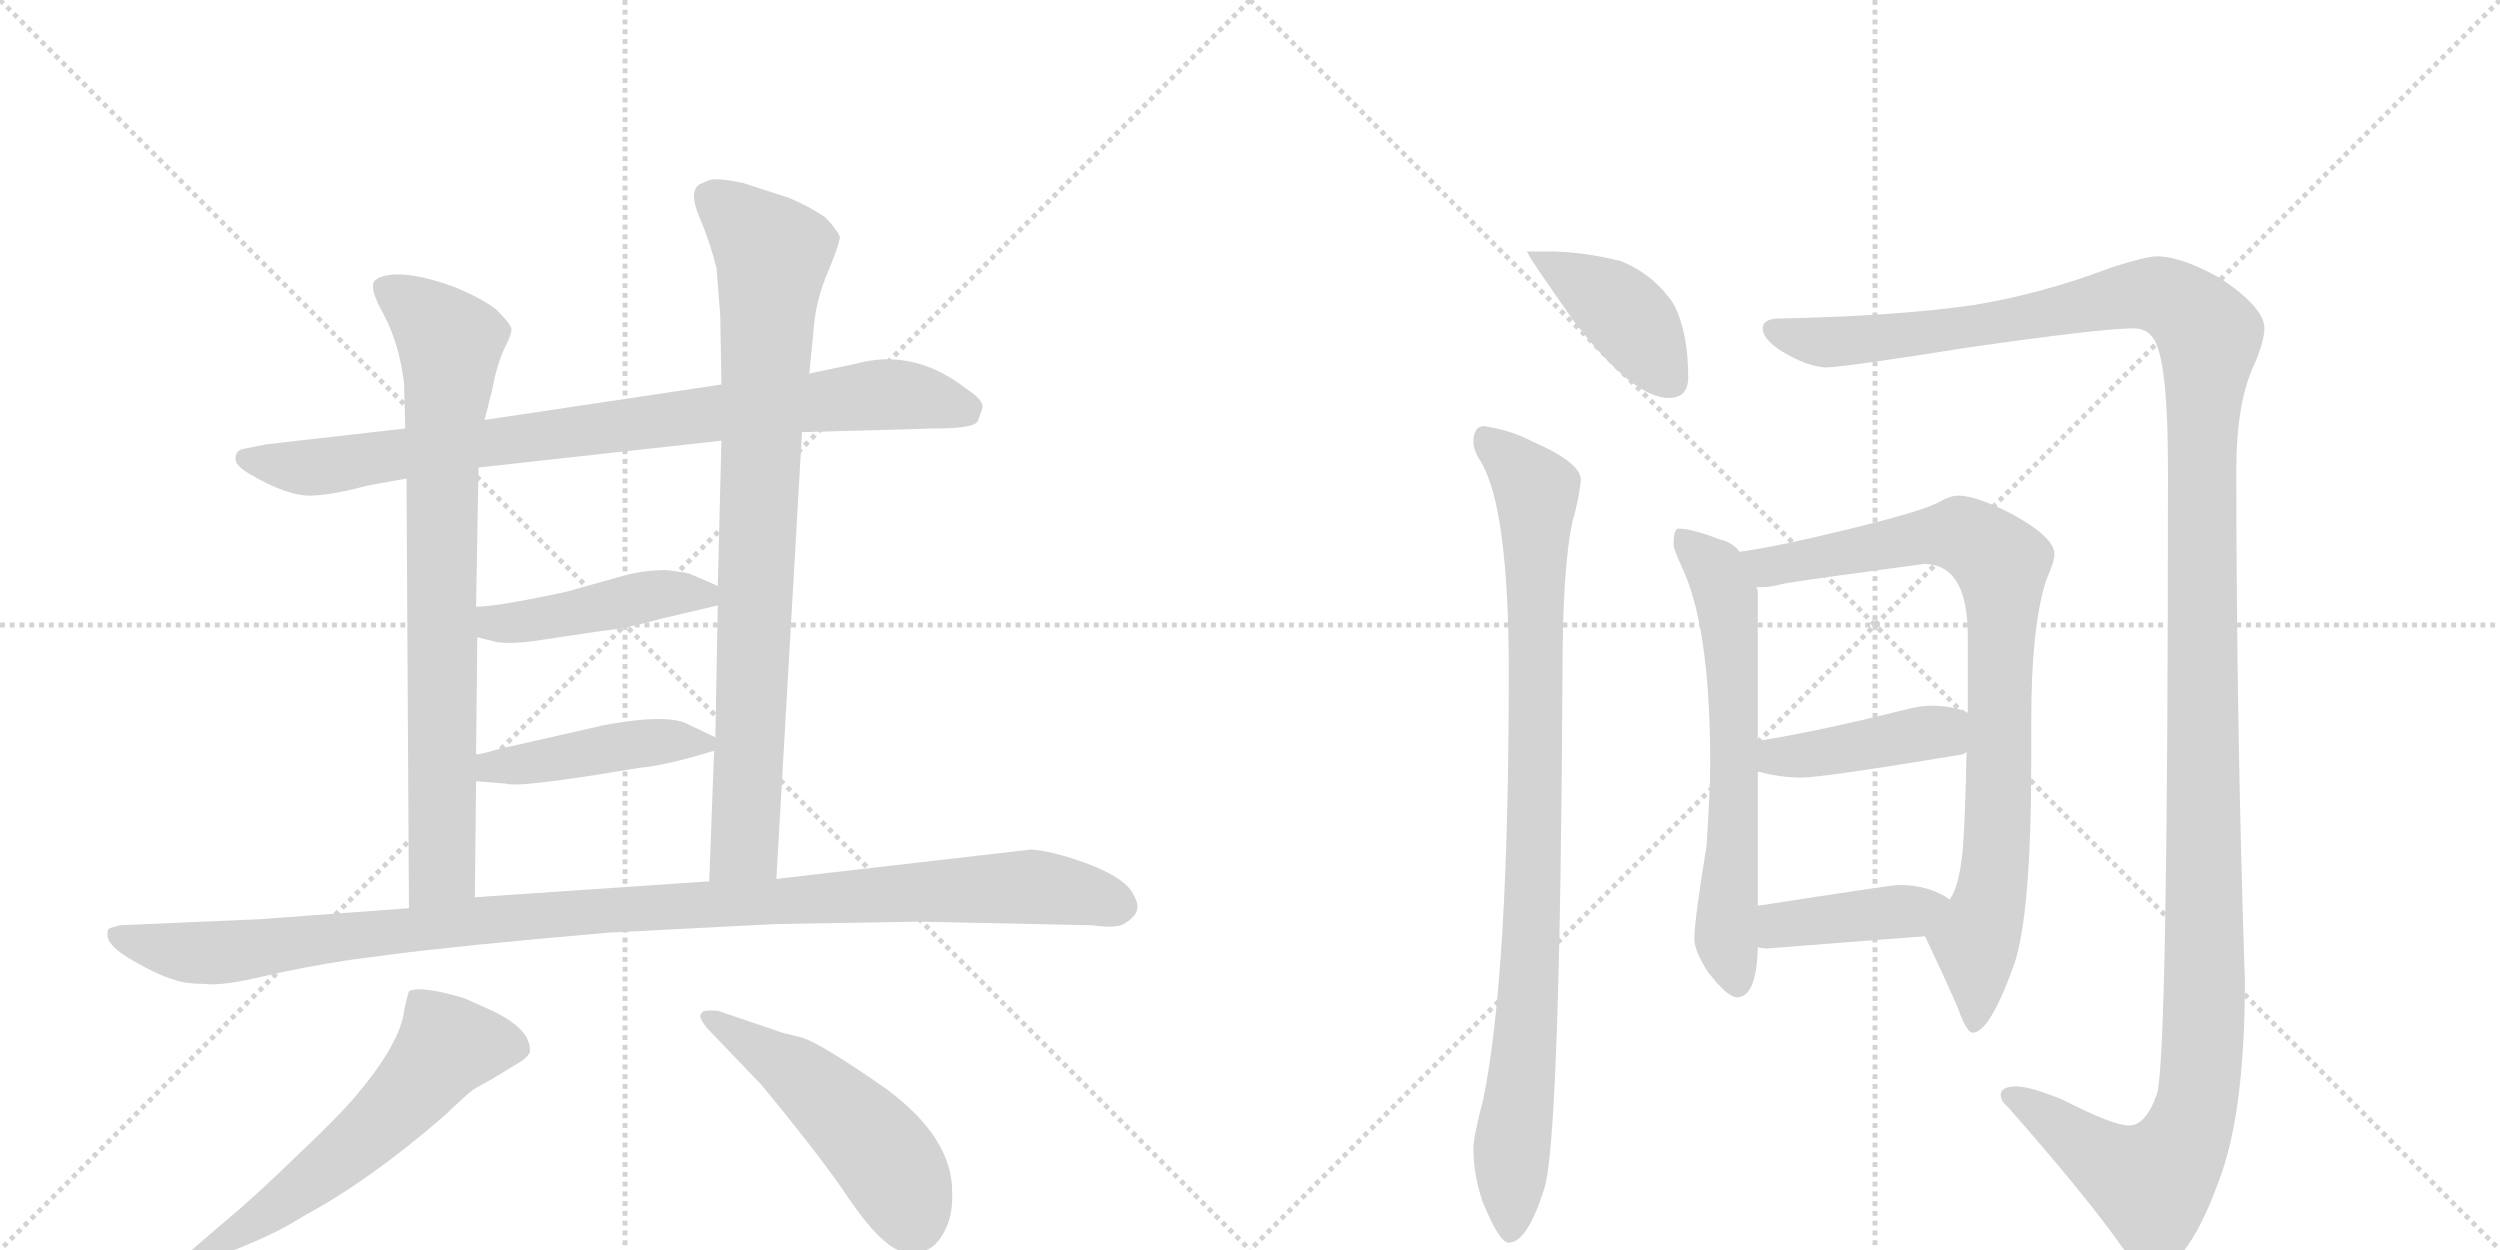 <svg version="1.1" viewBox="0 0 2048 1024" xmlns="http://www.w3.org/2000/svg">
  <g stroke="lightgray" stroke-dasharray="1,1" stroke-width="1" transform="scale(4, 4)">
    <line x1="0" y1="0" x2="256" y2="256"></line>
    <line x1="256" y1="0" x2="0" y2="256"></line>
    <line x1="128" y1="0" x2="128" y2="256"></line>
    <line x1="0" y1="128" x2="256" y2="128"></line>
    <line x1="256" y1="0" x2="512" y2="256"></line>
    <line x1="512" y1="0" x2="256" y2="256"></line>
    <line x1="384" y1="0" x2="384" y2="256"></line>
    <line x1="256" y1="128" x2="512" y2="128"></line>
  </g>
<g transform="scale(1, -1) translate(0, -850)">
   <style type="text/css">
    @keyframes keyframes0 {
      from {
       stroke: black;
       stroke-dashoffset: 852;
       stroke-width: 128;
       }
       73% {
       animation-timing-function: step-end;
       stroke: black;
       stroke-dashoffset: 0;
       stroke-width: 128;
       }
       to {
       stroke: black;
       stroke-width: 1024;
       }
       }
       #make-me-a-hanzi-animation-0 {
         animation: keyframes0 0.943s both;
         animation-delay: 0s;
         animation-timing-function: linear;
       }
    @keyframes keyframes1 {
      from {
       stroke: black;
       stroke-dashoffset: 788;
       stroke-width: 128;
       }
       72% {
       animation-timing-function: step-end;
       stroke: black;
       stroke-dashoffset: 0;
       stroke-width: 128;
       }
       to {
       stroke: black;
       stroke-width: 1024;
       }
       }
       #make-me-a-hanzi-animation-1 {
         animation: keyframes1 0.891s both;
         animation-delay: 0.943s;
         animation-timing-function: linear;
       }
    @keyframes keyframes2 {
      from {
       stroke: black;
       stroke-dashoffset: 841;
       stroke-width: 128;
       }
       73% {
       animation-timing-function: step-end;
       stroke: black;
       stroke-dashoffset: 0;
       stroke-width: 128;
       }
       to {
       stroke: black;
       stroke-width: 1024;
       }
       }
       #make-me-a-hanzi-animation-2 {
         animation: keyframes2 0.934s both;
         animation-delay: 1.835s;
         animation-timing-function: linear;
       }
    @keyframes keyframes3 {
      from {
       stroke: black;
       stroke-dashoffset: 448;
       stroke-width: 128;
       }
       59% {
       animation-timing-function: step-end;
       stroke: black;
       stroke-dashoffset: 0;
       stroke-width: 128;
       }
       to {
       stroke: black;
       stroke-width: 1024;
       }
       }
       #make-me-a-hanzi-animation-3 {
         animation: keyframes3 0.615s both;
         animation-delay: 2.769s;
         animation-timing-function: linear;
       }
    @keyframes keyframes4 {
      from {
       stroke: black;
       stroke-dashoffset: 441;
       stroke-width: 128;
       }
       59% {
       animation-timing-function: step-end;
       stroke: black;
       stroke-dashoffset: 0;
       stroke-width: 128;
       }
       to {
       stroke: black;
       stroke-width: 1024;
       }
       }
       #make-me-a-hanzi-animation-4 {
         animation: keyframes4 0.609s both;
         animation-delay: 3.384s;
         animation-timing-function: linear;
       }
    @keyframes keyframes5 {
      from {
       stroke: black;
       stroke-dashoffset: 1084;
       stroke-width: 128;
       }
       78% {
       animation-timing-function: step-end;
       stroke: black;
       stroke-dashoffset: 0;
       stroke-width: 128;
       }
       to {
       stroke: black;
       stroke-width: 1024;
       }
       }
       #make-me-a-hanzi-animation-5 {
         animation: keyframes5 1.132s both;
         animation-delay: 3.993s;
         animation-timing-function: linear;
       }
    @keyframes keyframes6 {
      from {
       stroke: black;
       stroke-dashoffset: 587;
       stroke-width: 128;
       }
       66% {
       animation-timing-function: step-end;
       stroke: black;
       stroke-dashoffset: 0;
       stroke-width: 128;
       }
       to {
       stroke: black;
       stroke-width: 1024;
       }
       }
       #make-me-a-hanzi-animation-6 {
         animation: keyframes6 0.728s both;
         animation-delay: 5.125s;
         animation-timing-function: linear;
       }
    @keyframes keyframes7 {
      from {
       stroke: black;
       stroke-dashoffset: 496;
       stroke-width: 128;
       }
       62% {
       animation-timing-function: step-end;
       stroke: black;
       stroke-dashoffset: 0;
       stroke-width: 128;
       }
       to {
       stroke: black;
       stroke-width: 1024;
       }
       }
       #make-me-a-hanzi-animation-7 {
         animation: keyframes7 0.654s both;
         animation-delay: 5.852s;
         animation-timing-function: linear;
       }
    @keyframes keyframes8 {
      from {
       stroke: black;
       stroke-dashoffset: 408;
       stroke-width: 128;
       }
       57% {
       animation-timing-function: step-end;
       stroke: black;
       stroke-dashoffset: 0;
       stroke-width: 128;
       }
       to {
       stroke: black;
       stroke-width: 1024;
       }
       }
       #make-me-a-hanzi-animation-8 {
         animation: keyframes8 0.582s both;
         animation-delay: 6.506s;
         animation-timing-function: linear;
       }
    @keyframes keyframes9 {
      from {
       stroke: black;
       stroke-dashoffset: 920;
       stroke-width: 128;
       }
       75% {
       animation-timing-function: step-end;
       stroke: black;
       stroke-dashoffset: 0;
       stroke-width: 128;
       }
       to {
       stroke: black;
       stroke-width: 1024;
       }
       }
       #make-me-a-hanzi-animation-9 {
         animation: keyframes9 0.999s both;
         animation-delay: 7.088s;
         animation-timing-function: linear;
       }
    @keyframes keyframes10 {
      from {
       stroke: black;
       stroke-dashoffset: 1471;
       stroke-width: 128;
       }
       83% {
       animation-timing-function: step-end;
       stroke: black;
       stroke-dashoffset: 0;
       stroke-width: 128;
       }
       to {
       stroke: black;
       stroke-width: 1024;
       }
       }
       #make-me-a-hanzi-animation-10 {
         animation: keyframes10 1.447s both;
         animation-delay: 8.087s;
         animation-timing-function: linear;
       }
    @keyframes keyframes11 {
      from {
       stroke: black;
       stroke-dashoffset: 635;
       stroke-width: 128;
       }
       67% {
       animation-timing-function: step-end;
       stroke: black;
       stroke-dashoffset: 0;
       stroke-width: 128;
       }
       to {
       stroke: black;
       stroke-width: 1024;
       }
       }
       #make-me-a-hanzi-animation-11 {
         animation: keyframes11 0.767s both;
         animation-delay: 9.534s;
         animation-timing-function: linear;
       }
    @keyframes keyframes12 {
      from {
       stroke: black;
       stroke-dashoffset: 856;
       stroke-width: 128;
       }
       74% {
       animation-timing-function: step-end;
       stroke: black;
       stroke-dashoffset: 0;
       stroke-width: 128;
       }
       to {
       stroke: black;
       stroke-width: 1024;
       }
       }
       #make-me-a-hanzi-animation-12 {
         animation: keyframes12 0.947s both;
         animation-delay: 10.301s;
         animation-timing-function: linear;
       }
    @keyframes keyframes13 {
      from {
       stroke: black;
       stroke-dashoffset: 420;
       stroke-width: 128;
       }
       58% {
       animation-timing-function: step-end;
       stroke: black;
       stroke-dashoffset: 0;
       stroke-width: 128;
       }
       to {
       stroke: black;
       stroke-width: 1024;
       }
       }
       #make-me-a-hanzi-animation-13 {
         animation: keyframes13 0.592s both;
         animation-delay: 11.247s;
         animation-timing-function: linear;
       }
    @keyframes keyframes14 {
      from {
       stroke: black;
       stroke-dashoffset: 407;
       stroke-width: 128;
       }
       57% {
       animation-timing-function: step-end;
       stroke: black;
       stroke-dashoffset: 0;
       stroke-width: 128;
       }
       to {
       stroke: black;
       stroke-width: 1024;
       }
       }
       #make-me-a-hanzi-animation-14 {
         animation: keyframes14 0.581s both;
         animation-delay: 11.839s;
         animation-timing-function: linear;
       }
</style>
<path d="M 657 496 L 766 499 Q 798 499 801 505 L 805 516 Q 806 522 791 532 Q 748 565 701 552 L 663 544 L 591 535 L 397 506 L 332 499 L 218 486 L 198 482 Q 193 480 193 475 Q 192 469 204 462 Q 236 443 256 444 Q 275 445 300 452 L 333 458 L 392 467 L 591 489 L 657 496 Z" fill="lightgray"></path> 
<path d="M 333 458 L 335 106 C 335 76 389 85 389 115 L 390 210 L 390 232 L 391 328 L 390 353 L 392 467 L 397 506 L 403 530 Q 407 551 413 564 Q 419 576 419 580 Q 419 584 407 596 Q 396 605 372 615 Q 347 624 331 625 Q 315 626 308 621 Q 301 616 314 593 Q 327 569 331 536 L 332 499 L 333 458 Z" fill="lightgray"></path> 
<path d="M 636 130 L 657 496 L 663 544 L 667 585 Q 669 606 679 629 Q 688 651 688 656 Q 685 663 676 672 Q 663 681 646 688 L 609 700 Q 586 705 580 702 L 573 699 Q 564 693 573 672 Q 582 651 587 630 L 590 592 L 591 535 L 591 489 L 588 370 L 588 354 L 586 246 L 585 235 L 581 128 C 580 98 634 100 636 130 Z" fill="lightgray"></path> 
<path d="M 391 328 L 407 324 Q 421 322 445 326 L 492 333 Q 513 335 541 343 L 588 354 C 612 360 612 360 588 370 L 565 380 Q 562 381 546 383 Q 529 383 513 379 L 463 365 Q 407 353 390 353 C 360 352 362 335 391 328 Z" fill="lightgray"></path> 
<path d="M 390 210 L 415 208 Q 422 205 487 215 L 524 221 Q 546 223 585 235 C 600 239 600 239 586 246 L 565 256 Q 549 266 495 256 L 407 236 Q 394 232 390 232 C 360 227 360 212 390 210 Z" fill="lightgray"></path> 
<path d="M 335 106 L 213 97 L 98 92 Q 90 90 89 89 Q 88 88 88 84 Q 88 75 109 63 Q 130 51 141 48 Q 151 44 167 44 Q 181 42 215 50 Q 249 58 289 64 L 320 68 Q 372 75 499 86 L 635 93 L 753 95 L 895 92 Q 916 89 922 94 Q 937 103 929 116 Q 922 134 871 149 Q 853 154 844 154 L 636 130 L 581 128 L 389 115 L 335 106 Z" fill="lightgray"></path> 
<path d="M 335 38 Q 332 28 331 22 Q 328 -4 293 -46 Q 279 -63 243 -97 Q 207 -132 185 -150 L 157 -174 Q 149 -180 152 -185 Q 157 -190 163 -186 L 176 -180 Q 223 -163 249 -146 Q 303 -117 364 -64 Q 383 -46 386 -44 Q 388 -42 403 -34 L 421 -23 Q 432 -17 434 -12 Q 436 7 401 23 L 381 32 Q 345 43 335 38 Z" fill="lightgray"></path> 
<path d="M 638 5 L 588 22 Q 575 23 575 20 Q 571 18 579 8 L 624 -39 Q 667 -91 690 -124 Q 712 -157 725 -167 Q 737 -178 751 -176 Q 765 -175 773 -160 Q 781 -146 780 -126 Q 780 -82 726 -42 Q 673 -5 657 0 Q 640 4 638 5 Z" fill="lightgray"></path> 
<path d="M 1268 644 L 1251 644 Q 1251 641 1290 586 Q 1338 524 1367 524 Q 1383 524 1383 541 Q 1383 578 1371 601 Q 1355 625 1328 636 Q 1297 644 1268 644 Z" fill="lightgray"></path> 
<path d="M 1215 501 Q 1207 500 1207 488 Q 1207 481 1213 472 Q 1236 434 1236 299 Q 1236 51 1215 -51 Q 1207 -81 1207 -91 Q 1207 -111 1214 -133 Q 1228 -168 1236 -168 Q 1251 -168 1265 -124 Q 1278 -84 1280 299 Q 1280 384 1288 422 Q 1294 443 1295 457 Q 1295 471 1256 488 Q 1237 498 1215 501 Z" fill="lightgray"></path> 
<path d="M 1767 640 Q 1758 640 1730 631 Q 1672 609 1616 600 Q 1554 591 1455 589 Q 1444 588 1444 581 Q 1444 572 1460 562 Q 1480 550 1495 549 Q 1510 549 1610 565 Q 1721 581 1748 581 Q 1763 581 1768 564 Q 1776 540 1776 465 Q 1776 -17 1767 -46 Q 1758 -72 1744 -72 Q 1731 -72 1690 -51 Q 1663 -40 1652 -40 Q 1639 -40 1639 -47 Q 1639 -52 1645 -57 Q 1710 -131 1738 -171 Q 1753 -191 1763 -191 Q 1792 -191 1820 -111 Q 1839 -56 1839 46 Q 1832 259 1832 465 Q 1832 521 1847 552 Q 1855 571 1855 581 Q 1855 598 1819 622 Q 1787 640 1767 640 Z" fill="lightgray"></path> 
<path d="M 1375 417 Q 1371 417 1371 404 Q 1371 400 1378 385 Q 1401 336 1401 225 Q 1401 203 1398 157 Q 1388 96 1388 81 Q 1388 71 1399 54 Q 1415 33 1423 33 Q 1439 33 1440 74 L 1440 108 L 1440 218 L 1440 243 L 1440 365 Q 1440 366 1439 369 L 1425 398 Q 1419 406 1409 408 Q 1386 417 1375 417 Z" fill="lightgray"></path> 
<path d="M 1577 83 Q 1595 45 1604 24 Q 1611 4 1616 4 Q 1630 4 1650 60 Q 1664 101 1664 227 L 1664 260 Q 1664 336 1676 374 Q 1683 390 1683 396 Q 1683 410 1648 429 Q 1619 444 1604 444 Q 1598 444 1589 439 Q 1575 431 1508 415 Q 1455 402 1425 398 C 1395 393 1409 366 1439 369 L 1444 369 Q 1450 369 1462 372 Q 1479 375 1576 388 Q 1612 388 1612 329 L 1612 266 L 1611 234 Q 1610 183 1608 155 Q 1605 123 1597 113 C 1586 85 1573 92 1577 83 Z" fill="lightgray"></path> 
<path d="M 1440 218 Q 1458 213 1476 213 Q 1493 213 1608 232 Q 1610 233 1611 234 C 1638 246 1639 254 1612 266 Q 1604 271 1583 272 Q 1573 272 1558 268 Q 1490 251 1440 243 C 1410 238 1411 225 1440 218 Z" fill="lightgray"></path> 
<path d="M 1440 74 Q 1444 73 1448 73 Q 1510 78 1577 83 C 1607 85 1622 96 1597 113 Q 1595 115 1589 118 Q 1575 125 1555 125 Q 1550 125 1440 108 C 1410 103 1410 79 1440 74 Z" fill="lightgray"></path> 
      <clipPath id="make-me-a-hanzi-clip-0">
      <path d="M 657 496 L 766 499 Q 798 499 801 505 L 805 516 Q 806 522 791 532 Q 748 565 701 552 L 663 544 L 591 535 L 397 506 L 332 499 L 218 486 L 198 482 Q 193 480 193 475 Q 192 469 204 462 Q 236 443 256 444 Q 275 445 300 452 L 333 458 L 392 467 L 591 489 L 657 496 Z" fill="lightgray"></path>
      </clipPath>
      <path clip-path="url(#make-me-a-hanzi-clip-0)" d="M 201 474 L 260 467 L 725 527 L 792 515 " fill="none" id="make-me-a-hanzi-animation-0" stroke-dasharray="724 1448" stroke-linecap="round"></path>

      <clipPath id="make-me-a-hanzi-clip-1">
      <path d="M 333 458 L 335 106 C 335 76 389 85 389 115 L 390 210 L 390 232 L 391 328 L 390 353 L 392 467 L 397 506 L 403 530 Q 407 551 413 564 Q 419 576 419 580 Q 419 584 407 596 Q 396 605 372 615 Q 347 624 331 625 Q 315 626 308 621 Q 301 616 314 593 Q 327 569 331 536 L 332 499 L 333 458 Z" fill="lightgray"></path>
      </clipPath>
      <path clip-path="url(#make-me-a-hanzi-clip-1)" d="M 316 614 L 363 576 L 369 560 L 362 466 L 362 138 L 341 114 " fill="none" id="make-me-a-hanzi-animation-1" stroke-dasharray="660 1320" stroke-linecap="round"></path>

      <clipPath id="make-me-a-hanzi-clip-2">
      <path d="M 636 130 L 657 496 L 663 544 L 667 585 Q 669 606 679 629 Q 688 651 688 656 Q 685 663 676 672 Q 663 681 646 688 L 609 700 Q 586 705 580 702 L 573 699 Q 564 693 573 672 Q 582 651 587 630 L 590 592 L 591 535 L 591 489 L 588 370 L 588 354 L 586 246 L 585 235 L 581 128 C 580 98 634 100 636 130 Z" fill="lightgray"></path>
      </clipPath>
      <path clip-path="url(#make-me-a-hanzi-clip-2)" d="M 581 689 L 633 638 L 610 157 L 588 135 " fill="none" id="make-me-a-hanzi-animation-2" stroke-dasharray="713 1426" stroke-linecap="round"></path>

      <clipPath id="make-me-a-hanzi-clip-3">
      <path d="M 391 328 L 407 324 Q 421 322 445 326 L 492 333 Q 513 335 541 343 L 588 354 C 612 360 612 360 588 370 L 565 380 Q 562 381 546 383 Q 529 383 513 379 L 463 365 Q 407 353 390 353 C 360 352 362 335 391 328 Z" fill="lightgray"></path>
      </clipPath>
      <path clip-path="url(#make-me-a-hanzi-clip-3)" d="M 395 347 L 413 339 L 541 363 L 576 363 L 581 358 " fill="none" id="make-me-a-hanzi-animation-3" stroke-dasharray="320 640" stroke-linecap="round"></path>

      <clipPath id="make-me-a-hanzi-clip-4">
      <path d="M 390 210 L 415 208 Q 422 205 487 215 L 524 221 Q 546 223 585 235 C 600 239 600 239 586 246 L 565 256 Q 549 266 495 256 L 407 236 Q 394 232 390 232 C 360 227 360 212 390 210 Z" fill="lightgray"></path>
      </clipPath>
      <path clip-path="url(#make-me-a-hanzi-clip-4)" d="M 394 227 L 424 223 L 508 240 L 577 241 " fill="none" id="make-me-a-hanzi-animation-4" stroke-dasharray="313 626" stroke-linecap="round"></path>

      <clipPath id="make-me-a-hanzi-clip-5">
      <path d="M 335 106 L 213 97 L 98 92 Q 90 90 89 89 Q 88 88 88 84 Q 88 75 109 63 Q 130 51 141 48 Q 151 44 167 44 Q 181 42 215 50 Q 249 58 289 64 L 320 68 Q 372 75 499 86 L 635 93 L 753 95 L 895 92 Q 916 89 922 94 Q 937 103 929 116 Q 922 134 871 149 Q 853 154 844 154 L 636 130 L 581 128 L 389 115 L 335 106 Z" fill="lightgray"></path>
      </clipPath>
      <path clip-path="url(#make-me-a-hanzi-clip-5)" d="M 95 85 L 172 69 L 457 102 L 750 120 L 846 124 L 917 108 " fill="none" id="make-me-a-hanzi-animation-5" stroke-dasharray="956 1912" stroke-linecap="round"></path>

      <clipPath id="make-me-a-hanzi-clip-6">
      <path d="M 335 38 Q 332 28 331 22 Q 328 -4 293 -46 Q 279 -63 243 -97 Q 207 -132 185 -150 L 157 -174 Q 149 -180 152 -185 Q 157 -190 163 -186 L 176 -180 Q 223 -163 249 -146 Q 303 -117 364 -64 Q 383 -46 386 -44 Q 388 -42 403 -34 L 421 -23 Q 432 -17 434 -12 Q 436 7 401 23 L 381 32 Q 345 43 335 38 Z" fill="lightgray"></path>
      </clipPath>
      <path clip-path="url(#make-me-a-hanzi-clip-6)" d="M 424 -9 L 366 -7 L 290 -90 L 206 -153 L 158 -181 " fill="none" id="make-me-a-hanzi-animation-6" stroke-dasharray="459 918" stroke-linecap="round"></path>

      <clipPath id="make-me-a-hanzi-clip-7">
      <path d="M 638 5 L 588 22 Q 575 23 575 20 Q 571 18 579 8 L 624 -39 Q 667 -91 690 -124 Q 712 -157 725 -167 Q 737 -178 751 -176 Q 765 -175 773 -160 Q 781 -146 780 -126 Q 780 -82 726 -42 Q 673 -5 657 0 Q 640 4 638 5 Z" fill="lightgray"></path>
      </clipPath>
      <path clip-path="url(#make-me-a-hanzi-clip-7)" d="M 582 16 L 650 -27 L 696 -67 L 725 -98 L 748 -149 " fill="none" id="make-me-a-hanzi-animation-7" stroke-dasharray="368 736" stroke-linecap="round"></path>

      <clipPath id="make-me-a-hanzi-clip-8">
      <path d="M 1268 644 L 1251 644 Q 1251 641 1290 586 Q 1338 524 1367 524 Q 1383 524 1383 541 Q 1383 578 1371 601 Q 1355 625 1328 636 Q 1297 644 1268 644 Z" fill="lightgray"></path>
      </clipPath>
      <path clip-path="url(#make-me-a-hanzi-clip-8)" d="M 1258 639 L 1327 597 L 1369 539 " fill="none" id="make-me-a-hanzi-animation-8" stroke-dasharray="280 560" stroke-linecap="round"></path>

      <clipPath id="make-me-a-hanzi-clip-9">
      <path d="M 1215 501 Q 1207 500 1207 488 Q 1207 481 1213 472 Q 1236 434 1236 299 Q 1236 51 1215 -51 Q 1207 -81 1207 -91 Q 1207 -111 1214 -133 Q 1228 -168 1236 -168 Q 1251 -168 1265 -124 Q 1278 -84 1280 299 Q 1280 384 1288 422 Q 1294 443 1295 457 Q 1295 471 1256 488 Q 1237 498 1215 501 Z" fill="lightgray"></path>
      </clipPath>
      <path clip-path="url(#make-me-a-hanzi-clip-9)" d="M 1220 489 L 1252 457 L 1259 437 L 1258 158 L 1237 -160 " fill="none" id="make-me-a-hanzi-animation-9" stroke-dasharray="792 1584" stroke-linecap="round"></path>

      <clipPath id="make-me-a-hanzi-clip-10">
      <path d="M 1767 640 Q 1758 640 1730 631 Q 1672 609 1616 600 Q 1554 591 1455 589 Q 1444 588 1444 581 Q 1444 572 1460 562 Q 1480 550 1495 549 Q 1510 549 1610 565 Q 1721 581 1748 581 Q 1763 581 1768 564 Q 1776 540 1776 465 Q 1776 -17 1767 -46 Q 1758 -72 1744 -72 Q 1731 -72 1690 -51 Q 1663 -40 1652 -40 Q 1639 -40 1639 -47 Q 1639 -52 1645 -57 Q 1710 -131 1738 -171 Q 1753 -191 1763 -191 Q 1792 -191 1820 -111 Q 1839 -56 1839 46 Q 1832 259 1832 465 Q 1832 521 1847 552 Q 1855 571 1855 581 Q 1855 598 1819 622 Q 1787 640 1767 640 Z" fill="lightgray"></path>
      </clipPath>
      <path clip-path="url(#make-me-a-hanzi-clip-10)" d="M 1453 580 L 1474 572 L 1536 572 L 1620 581 L 1760 609 L 1784 602 L 1810 575 L 1802 450 L 1806 18 L 1798 -61 L 1776 -107 L 1761 -119 L 1732 -106 L 1648 -48 " fill="none" id="make-me-a-hanzi-animation-10" stroke-dasharray="1343 2686" stroke-linecap="round"></path>

      <clipPath id="make-me-a-hanzi-clip-11">
      <path d="M 1375 417 Q 1371 417 1371 404 Q 1371 400 1378 385 Q 1401 336 1401 225 Q 1401 203 1398 157 Q 1388 96 1388 81 Q 1388 71 1399 54 Q 1415 33 1423 33 Q 1439 33 1440 74 L 1440 108 L 1440 218 L 1440 243 L 1440 365 Q 1440 366 1439 369 L 1425 398 Q 1419 406 1409 408 Q 1386 417 1375 417 Z" fill="lightgray"></path>
      </clipPath>
      <path clip-path="url(#make-me-a-hanzi-clip-11)" d="M 1378 409 L 1406 383 L 1415 353 L 1421 224 L 1414 84 L 1423 45 " fill="none" id="make-me-a-hanzi-animation-11" stroke-dasharray="507 1014" stroke-linecap="round"></path>

      <clipPath id="make-me-a-hanzi-clip-12">
      <path d="M 1577 83 Q 1595 45 1604 24 Q 1611 4 1616 4 Q 1630 4 1650 60 Q 1664 101 1664 227 L 1664 260 Q 1664 336 1676 374 Q 1683 390 1683 396 Q 1683 410 1648 429 Q 1619 444 1604 444 Q 1598 444 1589 439 Q 1575 431 1508 415 Q 1455 402 1425 398 C 1395 393 1409 366 1439 369 L 1444 369 Q 1450 369 1462 372 Q 1479 375 1576 388 Q 1612 388 1612 329 L 1612 266 L 1611 234 Q 1610 183 1608 155 Q 1605 123 1597 113 C 1586 85 1573 92 1577 83 Z" fill="lightgray"></path>
      </clipPath>
      <path clip-path="url(#make-me-a-hanzi-clip-12)" d="M 1431 395 L 1453 386 L 1606 412 L 1639 388 L 1636 157 L 1630 111 L 1618 80 L 1617 10 " fill="none" id="make-me-a-hanzi-animation-12" stroke-dasharray="728 1456" stroke-linecap="round"></path>

      <clipPath id="make-me-a-hanzi-clip-13">
      <path d="M 1440 218 Q 1458 213 1476 213 Q 1493 213 1608 232 Q 1610 233 1611 234 C 1638 246 1639 254 1612 266 Q 1604 271 1583 272 Q 1573 272 1558 268 Q 1490 251 1440 243 C 1410 238 1411 225 1440 218 Z" fill="lightgray"></path>
      </clipPath>
      <path clip-path="url(#make-me-a-hanzi-clip-13)" d="M 1448 237 L 1455 230 L 1471 230 L 1579 250 L 1605 240 " fill="none" id="make-me-a-hanzi-animation-13" stroke-dasharray="292 584" stroke-linecap="round"></path>

      <clipPath id="make-me-a-hanzi-clip-14">
      <path d="M 1440 74 Q 1444 73 1448 73 Q 1510 78 1577 83 C 1607 85 1622 96 1597 113 Q 1595 115 1589 118 Q 1575 125 1555 125 Q 1550 125 1440 108 C 1410 103 1410 79 1440 74 Z" fill="lightgray"></path>
      </clipPath>
      <path clip-path="url(#make-me-a-hanzi-clip-14)" d="M 1445 80 L 1457 91 L 1480 96 L 1565 103 L 1590 111 " fill="none" id="make-me-a-hanzi-animation-14" stroke-dasharray="279 558" stroke-linecap="round"></path>

</g>
</svg>
